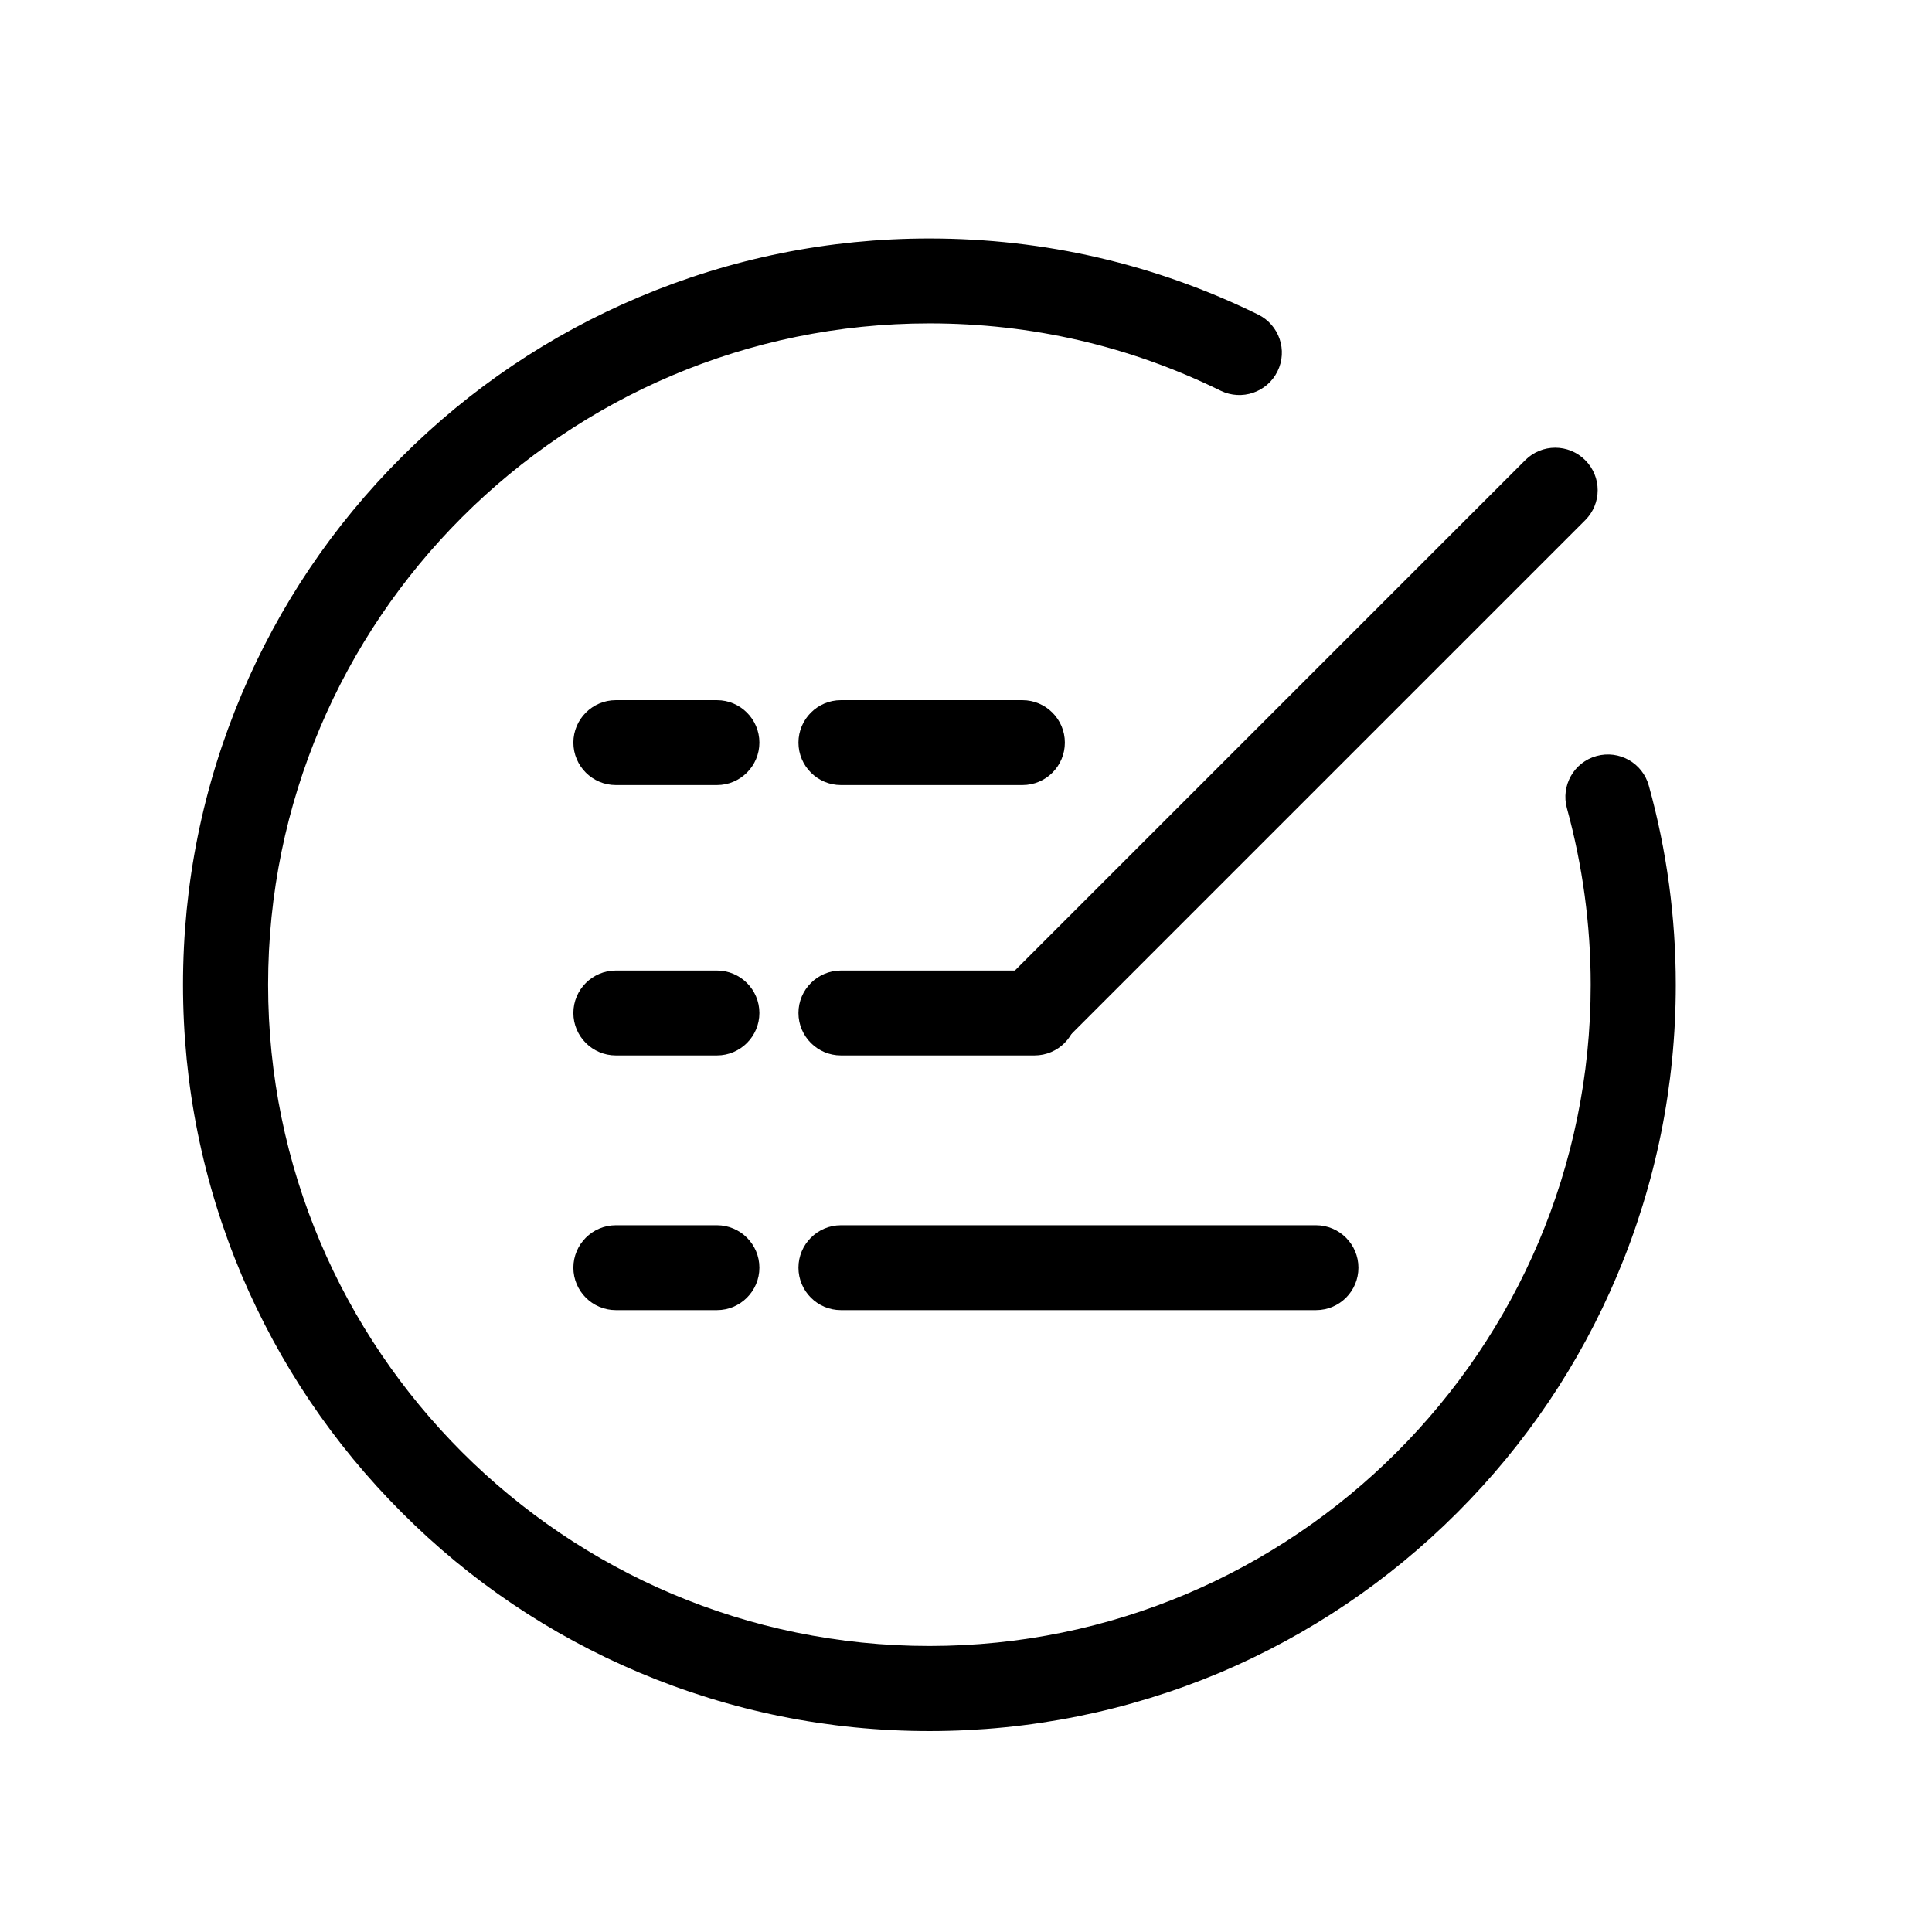 <?xml version="1.0" encoding="utf-8"?>
<!-- Generator: Adobe Illustrator 18.0.0, SVG Export Plug-In . SVG Version: 6.00 Build 0)  -->
<!DOCTYPE svg PUBLIC "-//W3C//DTD SVG 1.1//EN" "http://www.w3.org/Graphics/SVG/1.1/DTD/svg11.dtd">
<svg version="1.1" id="图层_1" xmlns="http://www.w3.org/2000/svg" xmlns:xlink="http://www.w3.org/1999/xlink" x="0px" y="0px"
	 viewBox="0 0 1024 1024" style="enable-background:new 0 0 1024 1024;" xml:space="preserve">
<style type="text/css">
	.st0{fill:#040000;}
	.st1{fill:none;stroke:#040000;stroke-width:45;stroke-linecap:round;stroke-linejoin:round;stroke-miterlimit:10;}
	.st2{fill:none;stroke:#000000;stroke-width:50;stroke-linecap:round;stroke-miterlimit:10;}
	.st3{fill:#231815;}
	.st4{fill:none;}
	.st5{fill-rule:evenodd;clip-rule:evenodd;}
</style>
<g>
	<path class="st2" d="M628.4,89.8"/>
</g>
<g>
	<path d="M492.6,917.5c-53.4,0-105.2-10.5-154-31.1c-47.1-19.9-89.4-48.4-125.7-84.8c-36.3-36.3-64.8-78.6-84.8-125.7
		c-20.6-48.8-31.1-100.6-31.1-154c0-53.4,10.5-105.2,31.1-154c19.9-47.1,48.4-89.4,84.8-125.7c36.3-36.3,78.6-64.8,125.7-84.7
		c48.8-20.6,100.6-31.1,154-31.1c61.1,0,119.7,13.6,174.2,40.3c11.2,5.5,15.8,19,10.3,30.1c-5.5,11.2-19,15.7-30.1,10.3
		c-48.2-23.7-100.2-35.7-154.4-35.7c-193.3,0-350.5,157.2-350.5,350.5s157.2,350.5,350.5,350.5S843.1,715.2,843.1,522
		c0-31.8-4.3-63.3-12.6-93.6c-3.3-12,3.7-24.4,15.7-27.7c12-3.3,24.4,3.7,27.7,15.7c9.5,34.2,14.3,69.8,14.3,105.6
		c0,53.4-10.5,105.2-31.1,154c-19.9,47.1-48.4,89.4-84.7,125.7c-36.3,36.3-78.6,64.8-125.7,84.8C597.8,907,546,917.5,492.6,917.5z"
		/>
</g>
<g>
	<path d="M548.3,558.3c-5.8,0-11.5-2.2-15.9-6.6c-8.8-8.8-8.8-23,0-31.8l276-276c8.8-8.8,23-8.8,31.8,0c8.8,8.8,8.8,23,0,31.8
		l-276,276C559.9,556.1,554.1,558.3,548.3,558.3z"/>
</g>
<g>
	<path d="M380,416.1h-53.6c-12.4,0-22.5-10.1-22.5-22.5s10.1-22.5,22.5-22.5H380c12.4,0,22.5,10.1,22.5,22.5S392.4,416.1,380,416.1z
		"/>
</g>
<g>
	<path d="M541.9,416.1h-96.2c-12.4,0-22.5-10.1-22.5-22.5s10.1-22.5,22.5-22.5h96.2c12.4,0,22.5,10.1,22.5,22.5
		S554.4,416.1,541.9,416.1z"/>
</g>
<g>
	<path d="M380,559.4h-53.6c-12.4,0-22.5-10.1-22.5-22.5s10.1-22.5,22.5-22.5H380c12.4,0,22.5,10.1,22.5,22.5S392.4,559.4,380,559.4z
		"/>
</g>
<g>
	<path d="M548.3,559.4H445.7c-12.4,0-22.5-10.1-22.5-22.5s10.1-22.5,22.5-22.5h102.6c12.4,0,22.5,10.1,22.5,22.5
		S560.8,559.4,548.3,559.4z"/>
</g>
<g>
	<path d="M380,694.4h-53.6c-12.4,0-22.5-10.1-22.5-22.5s10.1-22.5,22.5-22.5H380c12.4,0,22.5,10.1,22.5,22.5S392.4,694.4,380,694.4z
		"/>
</g>
<g>
	<path d="M697.5,694.4H445.7c-12.4,0-22.5-10.1-22.5-22.5s10.1-22.5,22.5-22.5h251.8c12.4,0,22.5,10.1,22.5,22.5
		S710,694.4,697.5,694.4z"/>
</g>
</svg>
